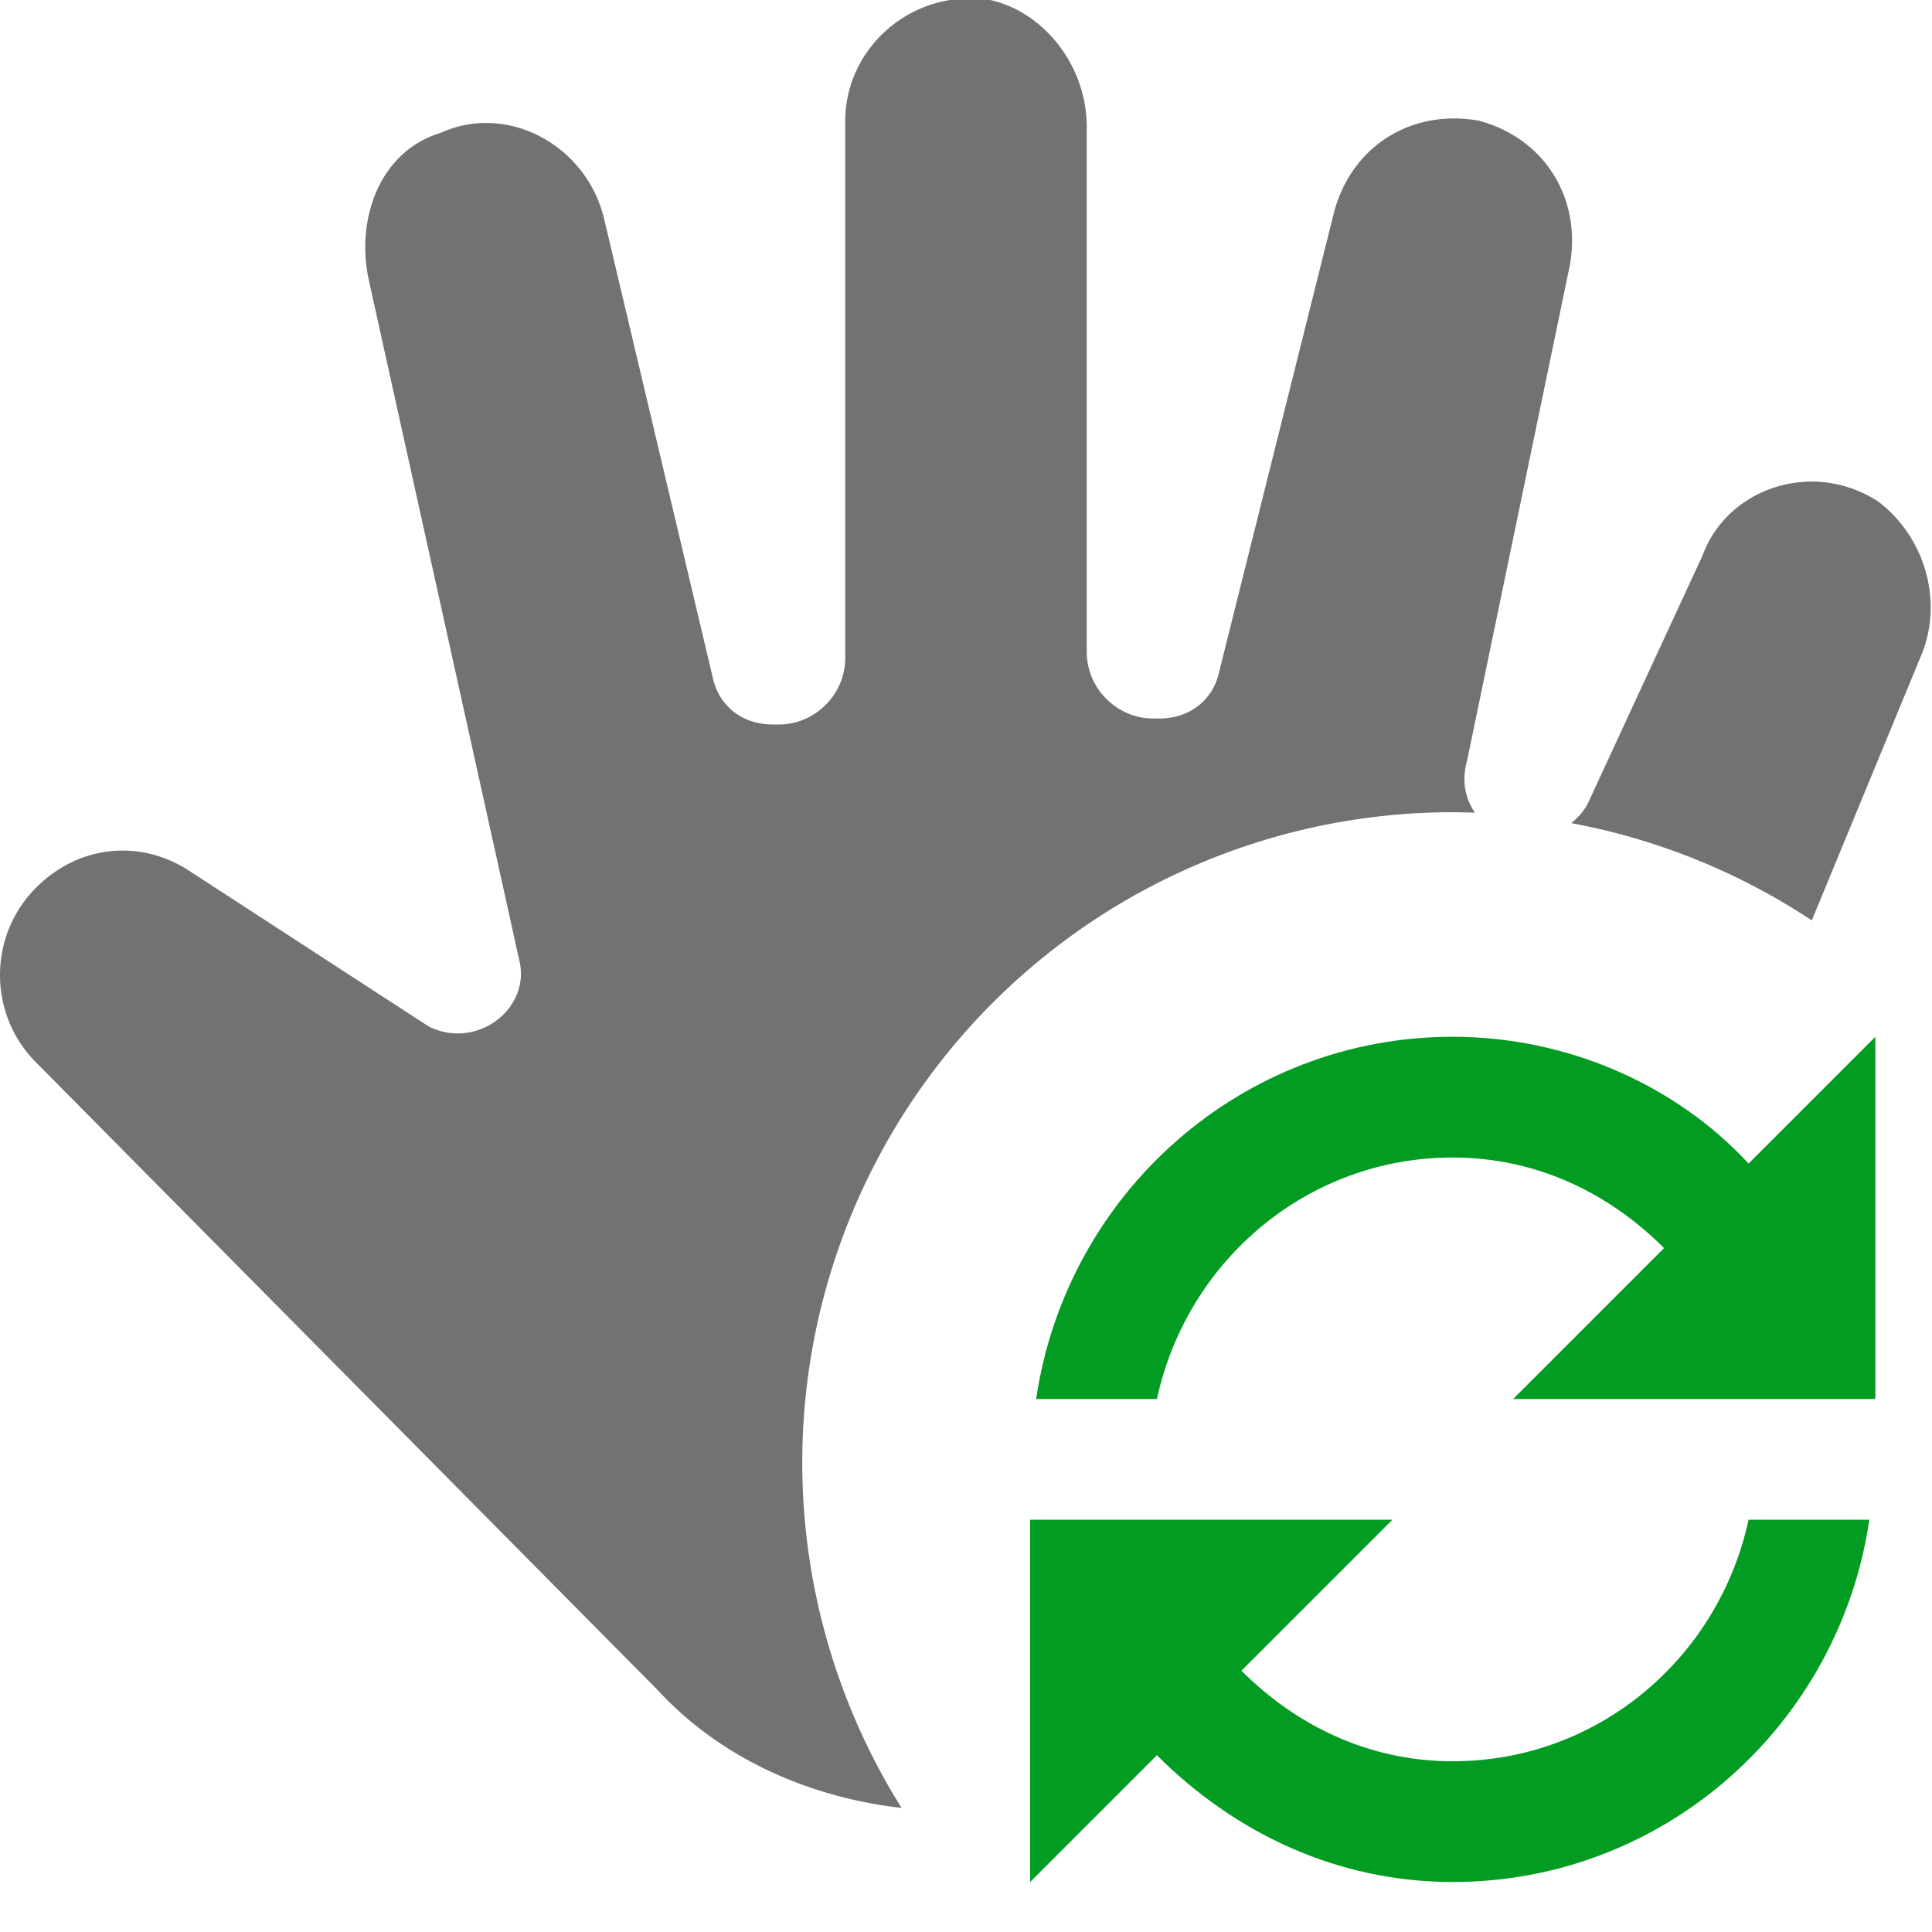 <?xml version="1.0" encoding="UTF-8" standalone="no"?>
<svg
   xmlns:dc="http://purl.org/dc/elements/1.1/"
   xmlns:cc="http://creativecommons.org/ns#"
   xmlns:rdf="http://www.w3.org/1999/02/22-rdf-syntax-ns#"
   xmlns:svg="http://www.w3.org/2000/svg"
   xmlns="http://www.w3.org/2000/svg"
   xmlns:sodipodi="http://sodipodi.sourceforge.net/DTD/sodipodi-0.dtd"
   xmlns:inkscape="http://www.inkscape.org/namespaces/inkscape"
   version="1.1"
   id="Layer_1"
   x="0px"
   y="0px"
   viewBox="0 0 32 32"
   style="enable-background:new 0 0 32 32;"
   xml:space="preserve"
   sodipodi:docname="manualrefresh.svg"
   inkscape:version="1.0.1 (3bc2e813f5, 2020-09-07)"><defs
   id="defs10" /><sodipodi:namedview
   pagecolor="#ffffff"
   bordercolor="#666666"
   borderopacity="1"
   objecttolerance="10"
   gridtolerance="10"
   guidetolerance="10"
   inkscape:pageopacity="0"
   inkscape:pageshadow="2"
   inkscape:window-width="2560"
   inkscape:window-height="1017"
   id="namedview8"
   showgrid="false"
   inkscape:zoom="9.1429872"
   inkscape:cx="23.287512"
   inkscape:cy="11.933404"
   inkscape:window-x="-8"
   inkscape:window-y="-8"
   inkscape:window-maximized="1"
   inkscape:current-layer="Layer_1" />
<style
   type="text/css"
   id="style2">
	.Yellow{fill:#FFB115;}
	.Red{fill:#D11C1C;}
	.Blue{fill:#1177D7;}
	.Green{fill:#039C23;}
	.Black{fill:#727272;}
	.White{fill:#FFFFFF;}
	.st0{opacity:0.75;}
</style>
<g
   id="HandTool"
   style="fill:#464646;fill-opacity:1">
	<path
   id="path4"
   d="M 15.924,-0.021 C 14.842,0.052 14,0.95 14,2 v 8.9 C 14,11.5 13.5,12 12.9,12 h -0.1 c -0.5,0 -0.9,-0.301 -1,-0.801 L 10,3.6 c -0.3,-1.2 -1.599,-1.9 -2.699,-1.4 -1,0.3 -1.401,1.4 -1.201,2.4 l 2.5,11.301 c 0.2,0.8 -0.7,1.5 -1.5,1.1 l -4,-2.6 c -0.8,-0.5 -1.8,-0.401 -2.5,0.299 -0.8,0.8 -0.8,2.1 0,2.9 L 10.9,28 c 1.015,1.1 2.462,1.765 4.033,1.945 a 10.773,10.773 0 0 1 -1.645,-5.719 10.773,10.773 0 0 1 10.773,-10.773 10.773,10.773 0 0 1 0.369,0.008 c -0.161,-0.232 -0.224,-0.534 -0.131,-0.861 L 26,4.4 C 26.2,3.3 25.6,2.3 24.5,2 23.4,1.8 22.4,2.4 22.1,3.5 l -1.9,7.6 c -0.1,0.5 -0.5,0.801 -1,0.801 h -0.1 c -0.6,0 -1.1,-0.5 -1.1,-1.1 V 2.1 C 18,1.1 17.3,0.2 16.4,0 16.238,-0.025 16.078,-0.032 15.924,-0.021 Z m 13.881,8.008 c -0.714,0.072 -1.355,0.525 -1.605,1.213 l -1.898,4.102 c -0.069,0.137 -0.168,0.242 -0.275,0.332 a 10.773,10.773 0 0 1 3.982,1.611 l 1.793,-4.344 c 0.4,-0.9 0.099,-2 -0.701,-2.6 -0.412,-0.263 -0.867,-0.358 -1.295,-0.314 z"
   style="fill:#727272;fill-opacity:1"
   class="Black" />
</g>
<style
   type="text/css"
   id="style837">
	.Blue{fill:#1177D7;}
	.Black{fill:#727272;}
	.Green{fill:#039C23;}
	.st0{opacity:0.5;}
</style><path
   class="Green"
   d="m 31.062,17.172 v 6 h -0.1 -2 -3.9 l 2.5,-2.5 c -0.9,-0.9 -2.1,-1.5 -3.5,-1.5 -2.4,0 -4.4,1.7 -4.9,4 h -2 c 0.5,-3.4 3.4,-6 6.9,-6 1.9,0 3.7,0.8 4.9,2.1 z m -7,12 c -1.4,0 -2.6,-0.6 -3.5,-1.5 l 2.5,-2.5 h -3.9 -2 -0.1 v 6 l 2.1,-2.1 c 1.3,1.3 3,2.1 4.9,2.1 3.5,0 6.4,-2.6 6.9,-6 h -2 c -0.5,2.3 -2.5,4 -4.9,4 z"
   id="path843"
   style="fill:#039c23" /><style
   type="text/css"
   id="style882">
	.Green{fill:#039C23;}
	.Black{fill:#727272;}
	.Blue{fill:#1177D7;}
</style><style
   type="text/css"
   id="style903">
	.Yellow{fill:#FFB115;}
	.Red{fill:#D11C1C;}
	.Blue{fill:#1177D7;}
	.Green{fill:#039C23;}
	.Black{fill:#727272;}
	.White{fill:#FFFFFF;}
	.st0{opacity:0.75;}
</style><style
   type="text/css"
   id="style918">
	.Black{fill:#727272;}
	.Blue{fill:#1177D7;}
</style></svg>

